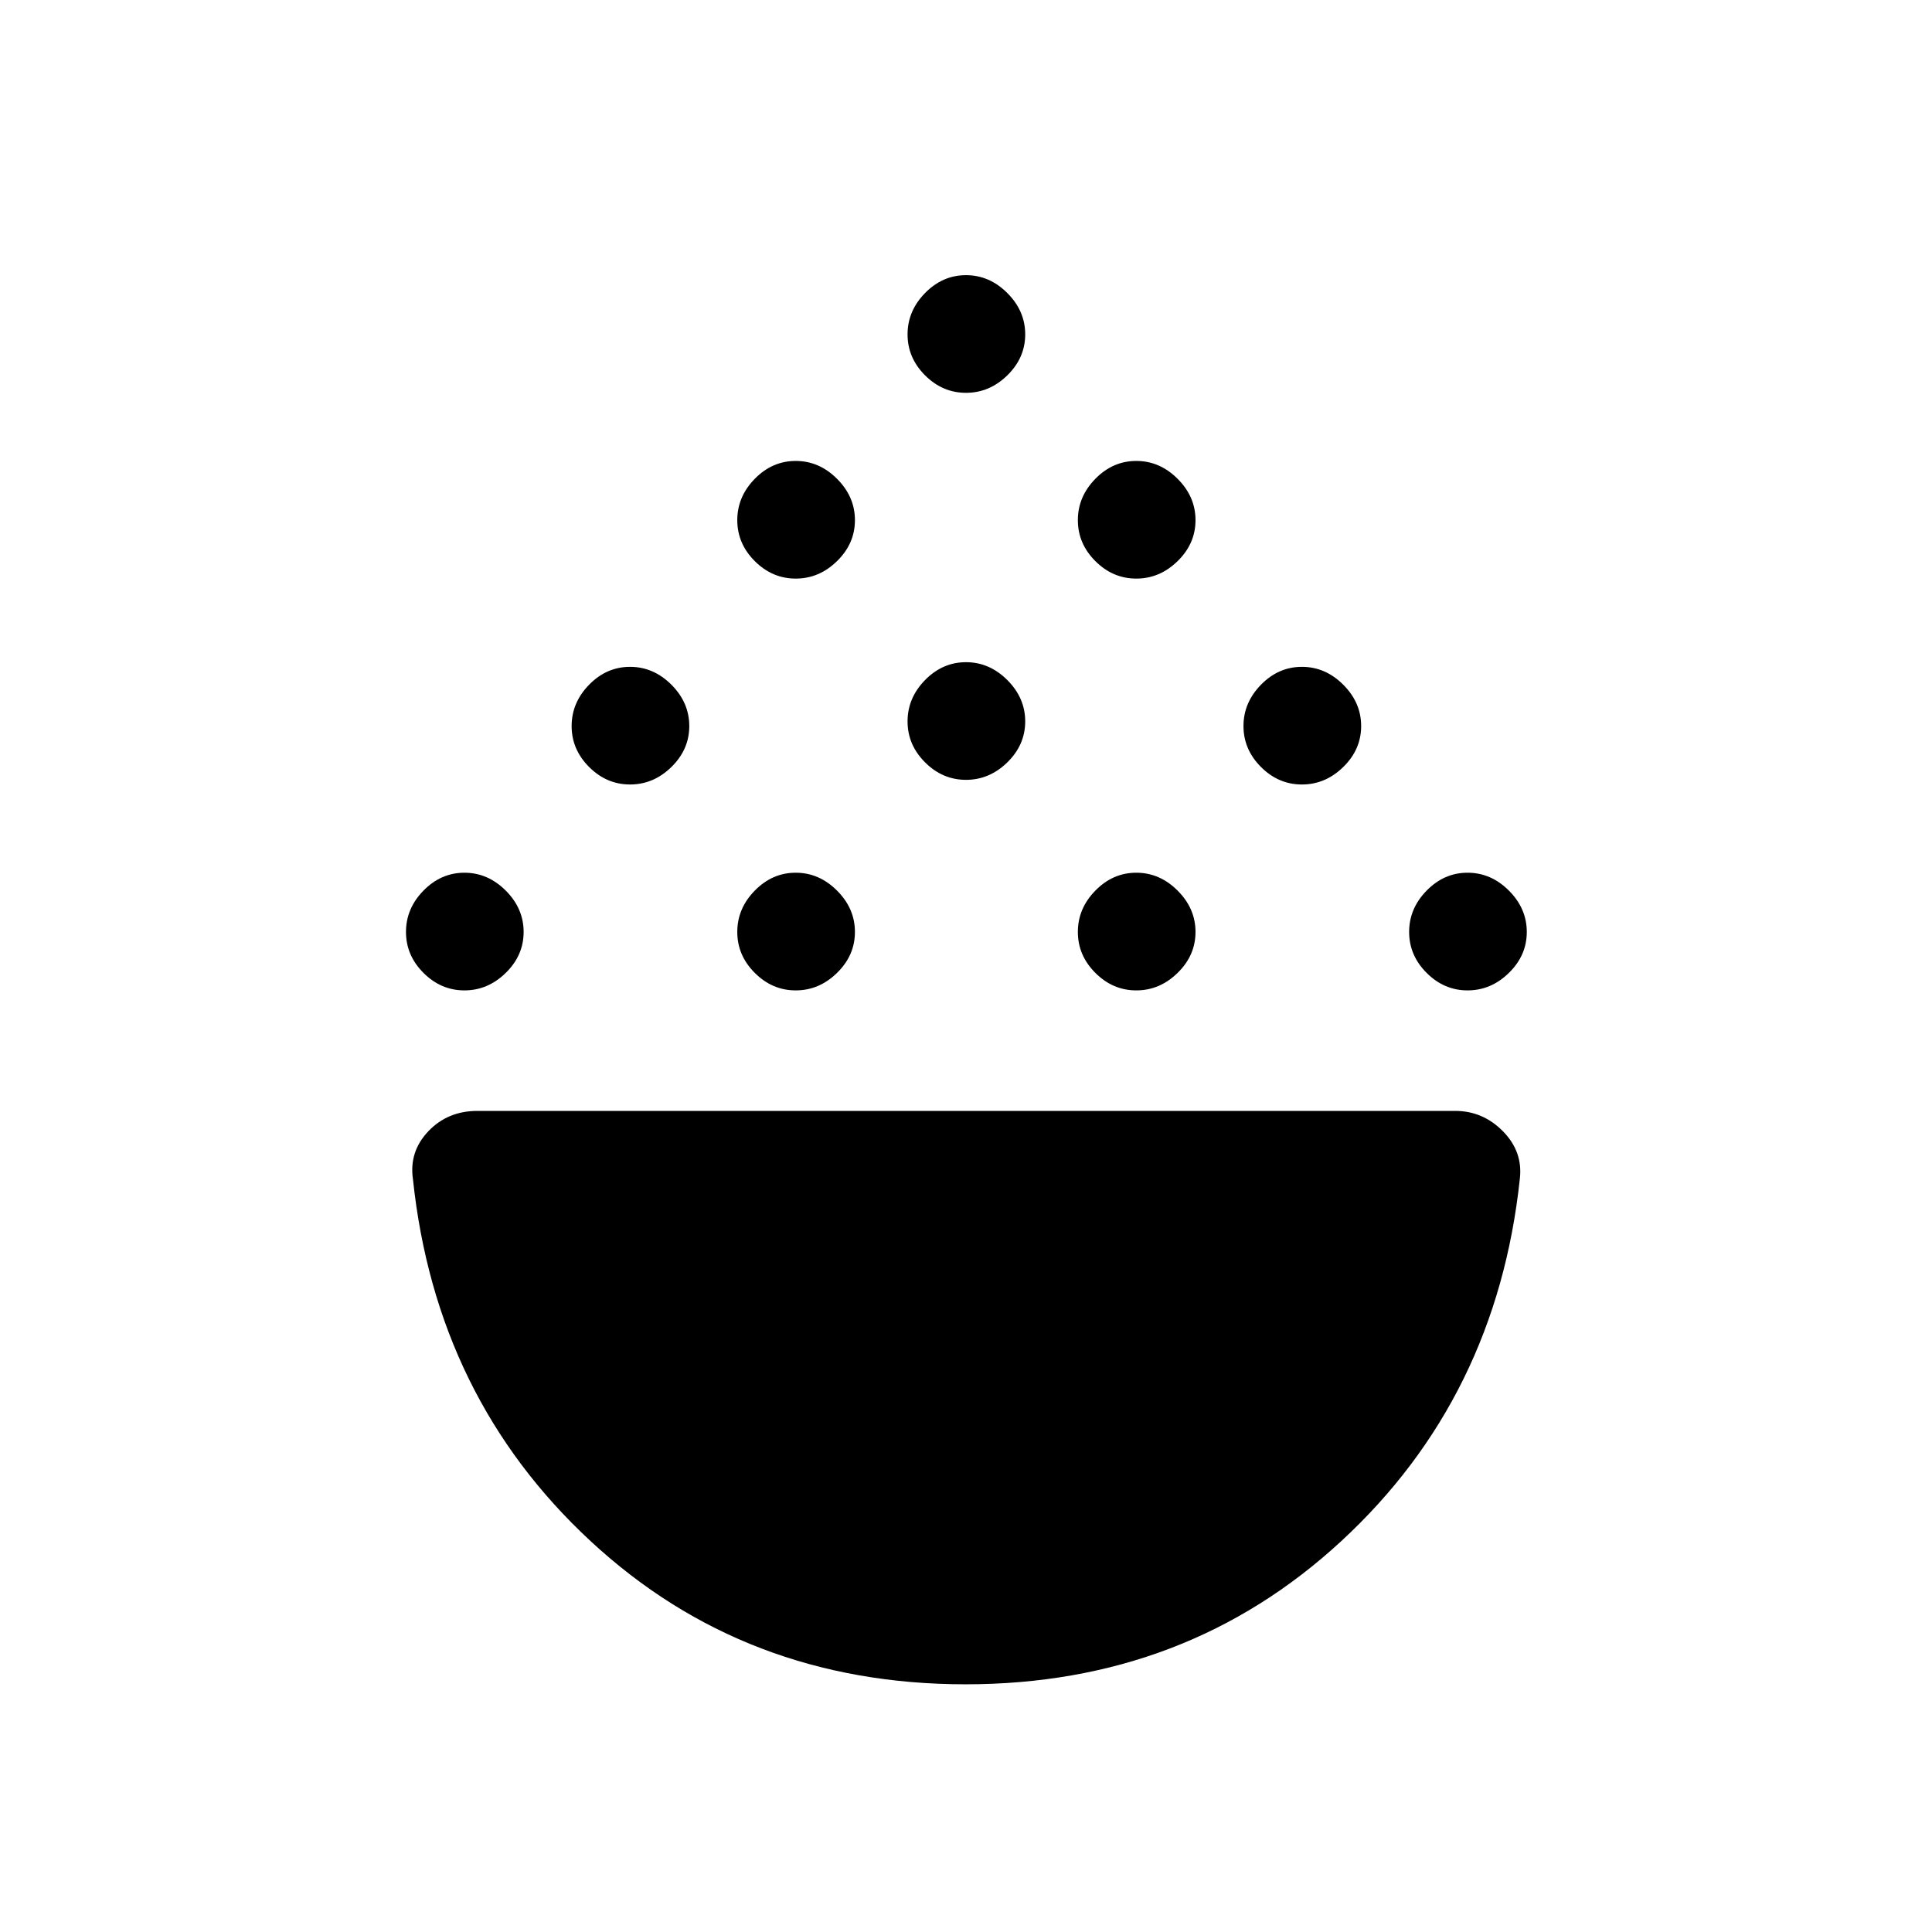 <svg xmlns="http://www.w3.org/2000/svg" height="24" viewBox="0 -960 960 960" width="24"><path d="M230.77-467.88q-11.65 0-20.35-8.7-8.69-8.69-8.69-20.34 0-11.66 8.69-20.54 8.7-8.89 20.35-8.89 11.65 0 20.54 8.89 8.88 8.88 8.88 20.54 0 11.65-8.88 20.34-8.89 8.7-20.54 8.7Zm164.61 0q-11.65 0-20.34-8.7-8.69-8.69-8.69-20.34 0-11.66 8.69-20.54 8.69-8.89 20.34-8.89 11.66 0 20.54 8.89 8.89 8.88 8.89 20.54 0 11.65-8.89 20.34-8.88 8.7-20.54 8.7Zm169.24 0q-11.66 0-20.35-8.7-8.69-8.69-8.69-20.34 0-11.66 8.69-20.54 8.69-8.89 20.35-8.89 11.65 0 20.53 8.89 8.89 8.88 8.89 20.54 0 11.65-8.89 20.34-8.88 8.7-20.53 8.7Zm164.61 0q-11.65 0-20.35-8.7-8.69-8.69-8.69-20.34 0-11.66 8.69-20.54 8.7-8.89 20.35-8.89 11.65 0 20.54 8.89 8.88 8.88 8.88 20.54 0 11.65-8.88 20.34-8.89 8.7-20.54 8.7ZM313.08-570.19q-11.66 0-20.35-8.69-8.69-8.7-8.69-20.35 0-11.65 8.69-20.54 8.69-8.88 20.35-8.88 11.65 0 20.54 8.88 8.88 8.89 8.88 20.54 0 11.65-8.88 20.35-8.89 8.69-20.54 8.69Zm333.84 0q-11.65 0-20.34-8.69-8.7-8.7-8.7-20.35 0-11.65 8.7-20.54 8.69-8.88 20.34-8.88 11.66 0 20.54 8.88 8.89 8.89 8.89 20.54 0 11.65-8.89 20.35-8.88 8.69-20.54 8.69ZM480-572.5q-11.65 0-20.35-8.69-8.69-8.69-8.69-20.35 0-11.65 8.69-20.54 8.7-8.88 20.35-8.88 11.65 0 20.54 8.88 8.88 8.89 8.88 20.54 0 11.66-8.88 20.35-8.89 8.69-20.54 8.69Zm-84.62-100q-11.65 0-20.34-8.69t-8.69-20.35q0-11.65 8.69-20.54 8.69-8.88 20.34-8.88 11.66 0 20.54 8.88 8.89 8.89 8.89 20.54 0 11.66-8.89 20.35-8.88 8.69-20.54 8.69Zm169.24 0q-11.66 0-20.35-8.69-8.69-8.69-8.69-20.35 0-11.65 8.69-20.54 8.69-8.88 20.35-8.88 11.65 0 20.53 8.88 8.89 8.89 8.89 20.54 0 11.66-8.89 20.35-8.88 8.69-20.53 8.69ZM480-764.81q-11.65 0-20.35-8.69-8.69-8.69-8.69-20.35 0-11.65 8.69-20.53 8.7-8.89 20.35-8.89 11.65 0 20.54 8.89 8.88 8.88 8.88 20.53 0 11.66-8.88 20.35-8.89 8.69-20.54 8.69Zm-.19 641.73q-109.69 0-186.44-71.23t-88.18-179.78q-2-13.62 7.62-23.76Q222.42-408 237.27-408h485.78q13.81 0 23.78 10.15 9.98 10.14 8.36 23.66-11.57 108.65-88.63 179.88-77.05 71.23-186.75 71.23Z"/></svg>